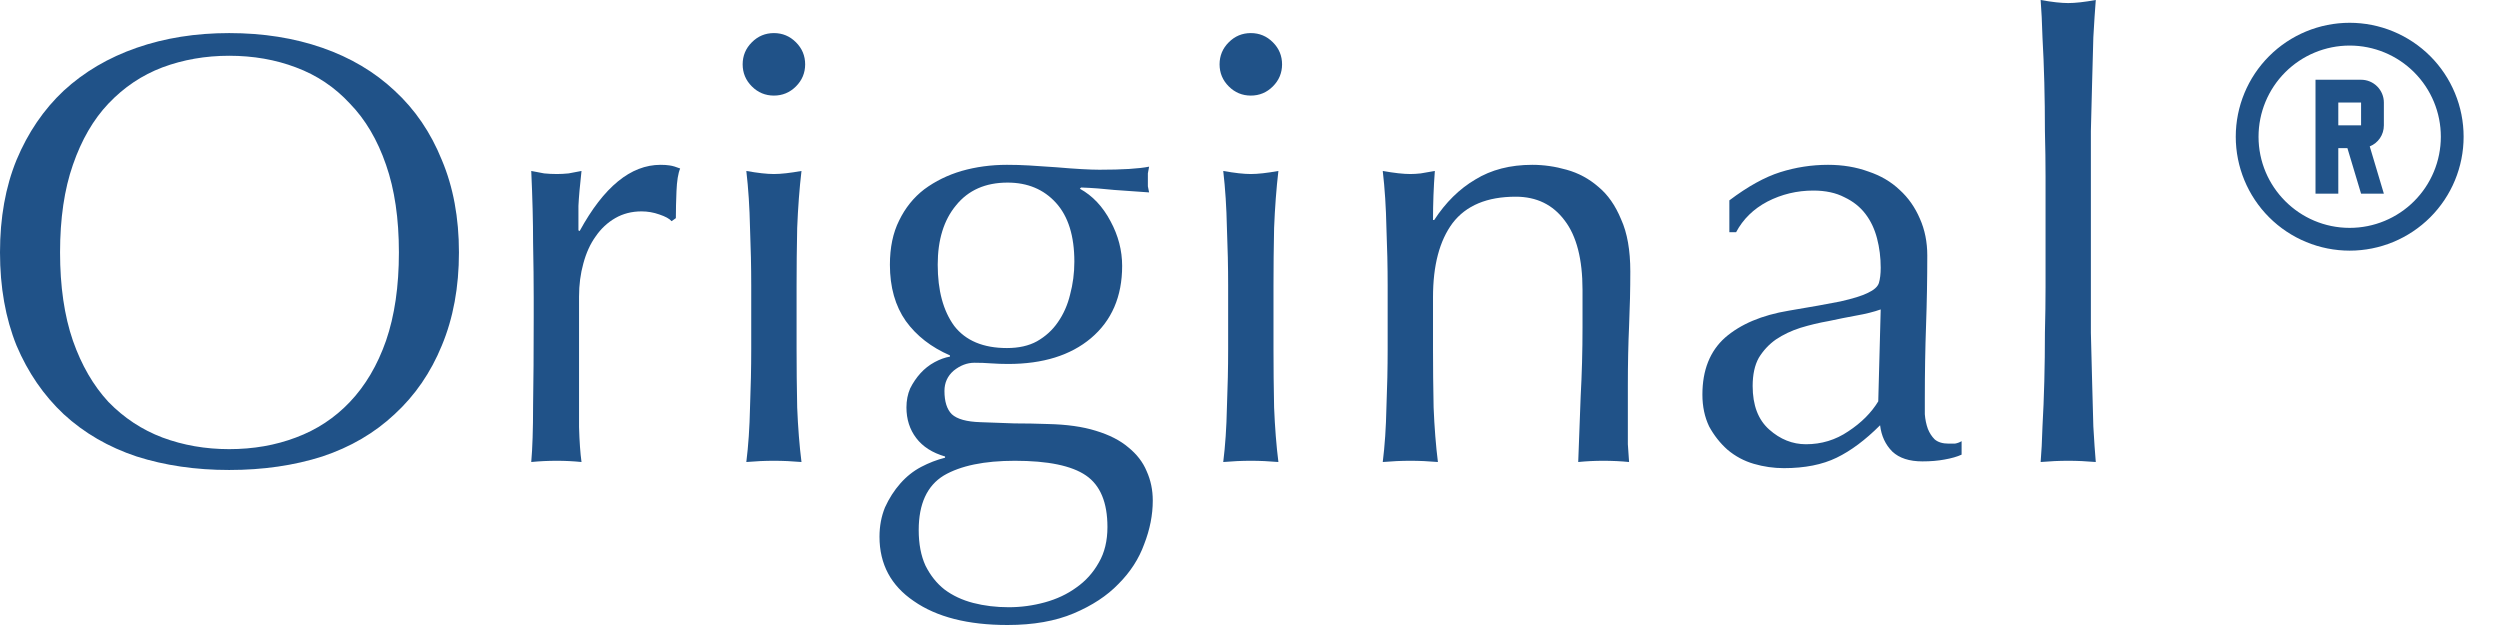 <svg width="128" height="32" viewBox="0 0 128 32" fill="none" xmlns="http://www.w3.org/2000/svg">
<path d="M0 12.925C0 11.148 0.282 9.569 0.847 8.188C1.433 6.787 2.238 5.605 3.263 4.643C4.309 3.681 5.553 2.949 6.996 2.447C8.439 1.945 10.018 1.694 11.733 1.694C13.469 1.694 15.059 1.945 16.502 2.447C17.945 2.949 19.179 3.681 20.204 4.643C21.25 5.605 22.055 6.787 22.62 8.188C23.205 9.569 23.498 11.148 23.498 12.925C23.498 14.703 23.205 16.293 22.62 17.694C22.055 19.075 21.25 20.246 20.204 21.208C19.179 22.17 17.945 22.892 16.502 23.372C15.059 23.833 13.469 24.063 11.733 24.063C10.018 24.063 8.439 23.833 6.996 23.372C5.553 22.892 4.309 22.17 3.263 21.208C2.238 20.246 1.433 19.075 0.847 17.694C0.282 16.293 0 14.703 0 12.925ZM20.424 12.925C20.424 11.19 20.204 9.694 19.765 8.439C19.326 7.163 18.709 6.118 17.914 5.302C17.14 4.465 16.22 3.848 15.153 3.451C14.107 3.054 12.967 2.855 11.733 2.855C10.52 2.855 9.38 3.054 8.314 3.451C7.268 3.848 6.348 4.465 5.553 5.302C4.779 6.118 4.173 7.163 3.733 8.439C3.294 9.694 3.075 11.19 3.075 12.925C3.075 14.661 3.294 16.167 3.733 17.443C4.173 18.698 4.779 19.744 5.553 20.58C6.348 21.396 7.268 22.003 8.314 22.4C9.38 22.797 10.52 22.996 11.733 22.996C12.967 22.996 14.107 22.797 15.153 22.4C16.22 22.003 17.14 21.396 17.914 20.58C18.709 19.744 19.326 18.698 19.765 17.443C20.204 16.167 20.424 14.661 20.424 12.925Z" fill="#205288"/>
<path d="M34.385 11.325C34.28 11.2 34.071 11.085 33.757 10.98C33.464 10.876 33.161 10.823 32.847 10.823C32.345 10.823 31.896 10.939 31.498 11.169C31.101 11.399 30.766 11.712 30.494 12.11C30.223 12.486 30.013 12.946 29.867 13.49C29.721 14.013 29.647 14.578 29.647 15.184V18.635C29.647 20.037 29.647 21.114 29.647 21.867C29.668 22.599 29.71 23.195 29.773 23.655C29.355 23.613 28.936 23.592 28.518 23.592C28.058 23.592 27.619 23.613 27.2 23.655C27.263 22.944 27.294 21.982 27.294 20.769C27.315 19.535 27.326 18.029 27.326 16.251V15.247C27.326 14.431 27.315 13.49 27.294 12.424C27.294 11.357 27.263 10.133 27.2 8.753C27.43 8.795 27.65 8.837 27.859 8.878C28.068 8.899 28.288 8.91 28.518 8.91C28.706 8.91 28.905 8.899 29.114 8.878C29.323 8.837 29.543 8.795 29.773 8.753C29.689 9.506 29.637 10.102 29.616 10.541C29.616 10.98 29.616 11.399 29.616 11.796L29.679 11.828C30.913 9.569 32.293 8.439 33.82 8.439C34.008 8.439 34.165 8.45 34.29 8.471C34.437 8.492 34.615 8.544 34.824 8.627C34.719 8.878 34.657 9.265 34.636 9.788C34.615 10.29 34.604 10.75 34.604 11.169L34.385 11.325Z" fill="#205288"/>
<path d="M38.024 3.294C38.024 2.855 38.181 2.478 38.495 2.165C38.808 1.851 39.185 1.694 39.624 1.694C40.063 1.694 40.44 1.851 40.753 2.165C41.067 2.478 41.224 2.855 41.224 3.294C41.224 3.733 41.067 4.11 40.753 4.424C40.44 4.737 40.063 4.894 39.624 4.894C39.185 4.894 38.808 4.737 38.495 4.424C38.181 4.11 38.024 3.733 38.024 3.294ZM38.463 14.62C38.463 13.678 38.442 12.695 38.401 11.671C38.38 10.625 38.317 9.652 38.212 8.753C38.798 8.858 39.269 8.91 39.624 8.91C39.98 8.91 40.45 8.858 41.036 8.753C40.931 9.652 40.858 10.625 40.816 11.671C40.795 12.695 40.785 13.678 40.785 14.62V17.882C40.785 18.823 40.795 19.817 40.816 20.863C40.858 21.888 40.931 22.818 41.036 23.655C40.555 23.613 40.084 23.592 39.624 23.592C39.164 23.592 38.693 23.613 38.212 23.655C38.317 22.818 38.38 21.888 38.401 20.863C38.442 19.817 38.463 18.823 38.463 17.882V14.62Z" fill="#205288"/>
<path d="M56.701 26.98C56.701 25.726 56.335 24.847 55.603 24.345C54.871 23.843 53.658 23.592 51.964 23.592C50.395 23.592 49.182 23.843 48.324 24.345C47.467 24.868 47.038 25.799 47.038 27.137C47.038 27.848 47.153 28.455 47.383 28.957C47.634 29.459 47.958 29.867 48.356 30.18C48.774 30.494 49.265 30.724 49.83 30.871C50.395 31.017 51.001 31.09 51.65 31.09C52.277 31.09 52.894 31.006 53.501 30.839C54.107 30.672 54.641 30.421 55.101 30.086C55.582 29.752 55.969 29.323 56.261 28.8C56.554 28.298 56.701 27.692 56.701 26.98ZM55.007 13.396C55.007 12.078 54.693 11.075 54.065 10.384C53.438 9.694 52.612 9.349 51.587 9.349C50.458 9.349 49.579 9.736 48.952 10.51C48.324 11.263 48.011 12.277 48.011 13.553C48.011 14.871 48.293 15.916 48.858 16.69C49.443 17.443 50.343 17.82 51.556 17.82C52.162 17.82 52.675 17.705 53.093 17.474C53.532 17.224 53.888 16.899 54.16 16.502C54.452 16.084 54.661 15.613 54.787 15.09C54.933 14.546 55.007 13.982 55.007 13.396ZM45.563 13.553C45.563 12.675 45.72 11.922 46.034 11.294C46.348 10.646 46.776 10.112 47.32 9.694C47.885 9.276 48.523 8.962 49.234 8.753C49.966 8.544 50.74 8.439 51.556 8.439C51.953 8.439 52.33 8.45 52.685 8.471C53.062 8.492 53.532 8.523 54.097 8.565C54.578 8.607 55.007 8.638 55.383 8.659C55.76 8.68 56.063 8.69 56.293 8.69C57.464 8.69 58.311 8.638 58.834 8.533C58.813 8.638 58.792 8.753 58.771 8.878C58.771 8.983 58.771 9.088 58.771 9.192C58.771 9.297 58.771 9.412 58.771 9.537C58.792 9.642 58.813 9.746 58.834 9.851C58.227 9.809 57.632 9.767 57.046 9.725C56.481 9.663 55.916 9.621 55.352 9.6L55.289 9.663C55.937 10.018 56.46 10.572 56.858 11.325C57.255 12.057 57.454 12.821 57.454 13.616C57.454 15.184 56.92 16.418 55.854 17.318C54.808 18.196 53.396 18.635 51.618 18.635C51.326 18.635 51.033 18.625 50.74 18.604C50.468 18.583 50.186 18.573 49.893 18.573C49.516 18.573 49.161 18.709 48.826 18.98C48.513 19.252 48.356 19.597 48.356 20.016C48.356 20.559 48.481 20.957 48.732 21.208C49.004 21.459 49.495 21.595 50.207 21.616C50.792 21.637 51.367 21.657 51.932 21.678C52.497 21.678 53.072 21.689 53.658 21.71C54.62 21.731 55.435 21.846 56.105 22.055C56.795 22.264 57.349 22.546 57.767 22.902C58.207 23.258 58.52 23.665 58.709 24.125C58.918 24.586 59.022 25.088 59.022 25.631C59.022 26.363 58.876 27.106 58.583 27.859C58.311 28.612 57.872 29.291 57.265 29.898C56.68 30.505 55.916 31.006 54.975 31.404C54.034 31.801 52.905 32 51.587 32C49.558 32 47.958 31.592 46.787 30.776C45.616 29.982 45.03 28.884 45.03 27.482C45.03 26.939 45.124 26.437 45.312 25.977C45.522 25.516 45.783 25.108 46.097 24.753C46.41 24.397 46.766 24.115 47.163 23.906C47.561 23.697 47.969 23.54 48.387 23.435V23.372C47.739 23.184 47.247 22.871 46.913 22.431C46.578 21.992 46.41 21.469 46.41 20.863C46.41 20.507 46.473 20.183 46.599 19.89C46.745 19.597 46.923 19.336 47.132 19.106C47.341 18.876 47.582 18.688 47.854 18.541C48.126 18.395 48.387 18.301 48.638 18.259V18.196C47.676 17.778 46.923 17.192 46.379 16.439C45.835 15.665 45.563 14.703 45.563 13.553Z" fill="#205288"/>
<path d="M62.442 3.294C62.442 2.855 62.599 2.478 62.913 2.165C63.226 1.851 63.603 1.694 64.042 1.694C64.481 1.694 64.858 1.851 65.171 2.165C65.485 2.478 65.642 2.855 65.642 3.294C65.642 3.733 65.485 4.11 65.171 4.424C64.858 4.737 64.481 4.894 64.042 4.894C63.603 4.894 63.226 4.737 62.913 4.424C62.599 4.11 62.442 3.733 62.442 3.294ZM62.881 14.62C62.881 13.678 62.86 12.695 62.818 11.671C62.797 10.625 62.735 9.652 62.63 8.753C63.216 8.858 63.686 8.91 64.042 8.91C64.397 8.91 64.868 8.858 65.454 8.753C65.349 9.652 65.276 10.625 65.234 11.671C65.213 12.695 65.203 13.678 65.203 14.62V17.882C65.203 18.823 65.213 19.817 65.234 20.863C65.276 21.888 65.349 22.818 65.454 23.655C64.973 23.613 64.502 23.592 64.042 23.592C63.582 23.592 63.111 23.613 62.63 23.655C62.735 22.818 62.797 21.888 62.818 20.863C62.86 19.817 62.881 18.823 62.881 17.882V14.62Z" fill="#205288"/>
<path d="M81.025 14.839C81.025 13.271 80.721 12.089 80.115 11.294C79.508 10.478 78.672 10.071 77.605 10.071C76.141 10.071 75.064 10.52 74.374 11.42C73.704 12.319 73.37 13.584 73.37 15.216V17.882C73.37 18.823 73.38 19.817 73.401 20.863C73.443 21.888 73.516 22.818 73.621 23.655C73.139 23.613 72.669 23.592 72.209 23.592C71.749 23.592 71.278 23.613 70.797 23.655C70.902 22.818 70.964 21.888 70.985 20.863C71.027 19.817 71.048 18.823 71.048 17.882V14.62C71.048 13.678 71.027 12.695 70.985 11.671C70.964 10.625 70.902 9.652 70.797 8.753C71.383 8.858 71.853 8.91 72.209 8.91C72.376 8.91 72.554 8.899 72.742 8.878C72.951 8.837 73.192 8.795 73.464 8.753C73.401 9.59 73.37 10.426 73.37 11.263H73.432C74.018 10.363 74.719 9.673 75.534 9.192C76.35 8.69 77.323 8.439 78.452 8.439C79.038 8.439 79.623 8.523 80.209 8.69C80.815 8.858 81.359 9.15 81.84 9.569C82.321 9.966 82.708 10.52 83.001 11.231C83.315 11.922 83.472 12.81 83.472 13.898C83.472 14.797 83.451 15.728 83.409 16.69C83.367 17.631 83.346 18.635 83.346 19.702V21.741C83.346 22.076 83.346 22.41 83.346 22.745C83.367 23.059 83.388 23.362 83.409 23.655C82.99 23.613 82.551 23.592 82.091 23.592C81.652 23.592 81.223 23.613 80.805 23.655C80.847 22.567 80.889 21.448 80.93 20.298C80.993 19.148 81.025 17.966 81.025 16.753V14.839Z" fill="#205288"/>
<path d="M96.292 15.843C95.937 15.969 95.519 16.073 95.037 16.157C94.577 16.241 94.107 16.335 93.626 16.439C93.145 16.523 92.664 16.638 92.183 16.784C91.722 16.931 91.304 17.129 90.928 17.38C90.572 17.631 90.279 17.945 90.049 18.322C89.84 18.698 89.736 19.179 89.736 19.765C89.736 20.748 90.018 21.49 90.583 21.992C91.147 22.494 91.775 22.745 92.465 22.745C93.26 22.745 93.981 22.526 94.63 22.086C95.299 21.647 95.811 21.135 96.167 20.549L96.292 15.843ZM88.543 10.259C89.485 9.548 90.353 9.067 91.147 8.816C91.942 8.565 92.758 8.439 93.594 8.439C94.347 8.439 95.037 8.554 95.665 8.784C96.292 8.993 96.826 9.307 97.265 9.725C97.704 10.123 98.049 10.614 98.3 11.2C98.551 11.765 98.677 12.392 98.677 13.082C98.677 14.274 98.656 15.467 98.614 16.659C98.572 17.83 98.551 19.075 98.551 20.392C98.551 20.643 98.551 20.915 98.551 21.208C98.572 21.48 98.624 21.731 98.708 21.961C98.792 22.17 98.907 22.348 99.053 22.494C99.221 22.64 99.461 22.714 99.775 22.714C99.879 22.714 99.984 22.714 100.088 22.714C100.214 22.693 100.329 22.651 100.434 22.588V23.278C100.204 23.383 99.911 23.467 99.555 23.529C99.221 23.592 98.844 23.623 98.426 23.623C97.757 23.623 97.244 23.456 96.888 23.122C96.533 22.766 96.324 22.316 96.261 21.773C95.508 22.526 94.766 23.08 94.034 23.435C93.302 23.791 92.402 23.969 91.335 23.969C90.813 23.969 90.3 23.895 89.798 23.749C89.296 23.603 88.847 23.362 88.449 23.027C88.073 22.693 87.759 22.295 87.508 21.835C87.278 21.354 87.163 20.811 87.163 20.204C87.163 18.949 87.55 17.977 88.324 17.286C89.118 16.596 90.206 16.136 91.587 15.906C92.716 15.718 93.594 15.561 94.222 15.435C94.87 15.289 95.341 15.143 95.634 14.996C95.947 14.85 96.135 14.682 96.198 14.494C96.261 14.285 96.292 14.024 96.292 13.71C96.292 13.187 96.23 12.685 96.104 12.204C95.979 11.723 95.78 11.305 95.508 10.949C95.236 10.594 94.881 10.311 94.441 10.102C94.002 9.872 93.469 9.757 92.841 9.757C92.005 9.757 91.221 9.945 90.489 10.322C89.777 10.698 89.244 11.221 88.888 11.89H88.543V10.259Z" fill="#205288"/>
<path d="M104.732 9.035C104.732 8.324 104.721 7.55 104.7 6.714C104.7 5.877 104.69 5.051 104.669 4.235C104.648 3.42 104.617 2.646 104.575 1.914C104.554 1.161 104.522 0.523 104.481 0C105.066 0.105 105.537 0.157 105.892 0.157C106.248 0.157 106.719 0.105 107.304 0C107.262 0.523 107.221 1.161 107.179 1.914C107.158 2.646 107.137 3.42 107.116 4.235C107.095 5.051 107.074 5.877 107.053 6.714C107.053 7.55 107.053 8.324 107.053 9.035V14.714C107.053 15.425 107.053 16.199 107.053 17.035C107.074 17.872 107.095 18.698 107.116 19.514C107.137 20.329 107.158 21.103 107.179 21.835C107.221 22.567 107.262 23.174 107.304 23.655C106.823 23.613 106.353 23.592 105.892 23.592C105.432 23.592 104.962 23.613 104.481 23.655C104.522 23.174 104.554 22.567 104.575 21.835C104.617 21.103 104.648 20.329 104.669 19.514C104.69 18.698 104.7 17.872 104.7 17.035C104.721 16.199 104.732 15.425 104.732 14.714V9.035Z" fill="#205288"/>
<path d="M118.554 4.083H120.887C121.197 4.083 121.494 4.206 121.712 4.425C121.931 4.644 122.054 4.941 122.054 5.25V6.417C122.054 6.907 121.762 7.321 121.331 7.496L122.054 9.917H120.887L120.187 7.583H119.721V9.917H118.554V4.083ZM119.721 5.25V6.417H120.887V5.25H119.721ZM120.304 1.167C121.07 1.167 121.829 1.318 122.536 1.611C123.244 1.904 123.887 2.334 124.429 2.875C124.971 3.417 125.4 4.06 125.693 4.768C125.987 5.475 126.137 6.234 126.137 7C126.137 8.547 125.523 10.031 124.429 11.125C123.335 12.219 121.851 12.833 120.304 12.833C119.538 12.833 118.78 12.682 118.072 12.389C117.364 12.096 116.721 11.666 116.179 11.125C115.085 10.031 114.471 8.547 114.471 7C114.471 5.453 115.085 3.969 116.179 2.875C117.273 1.781 118.757 1.167 120.304 1.167V1.167ZM120.304 2.333C119.066 2.333 117.879 2.825 117.004 3.7C116.129 4.575 115.637 5.762 115.637 7C115.637 9.573 117.726 11.667 120.304 11.667C121.542 11.667 122.729 11.175 123.604 10.3C124.479 9.425 124.971 8.238 124.971 7C124.971 5.762 124.479 4.575 123.604 3.7C122.729 2.825 121.542 2.333 120.304 2.333V2.333Z" fill="#205288"/>
</svg>
